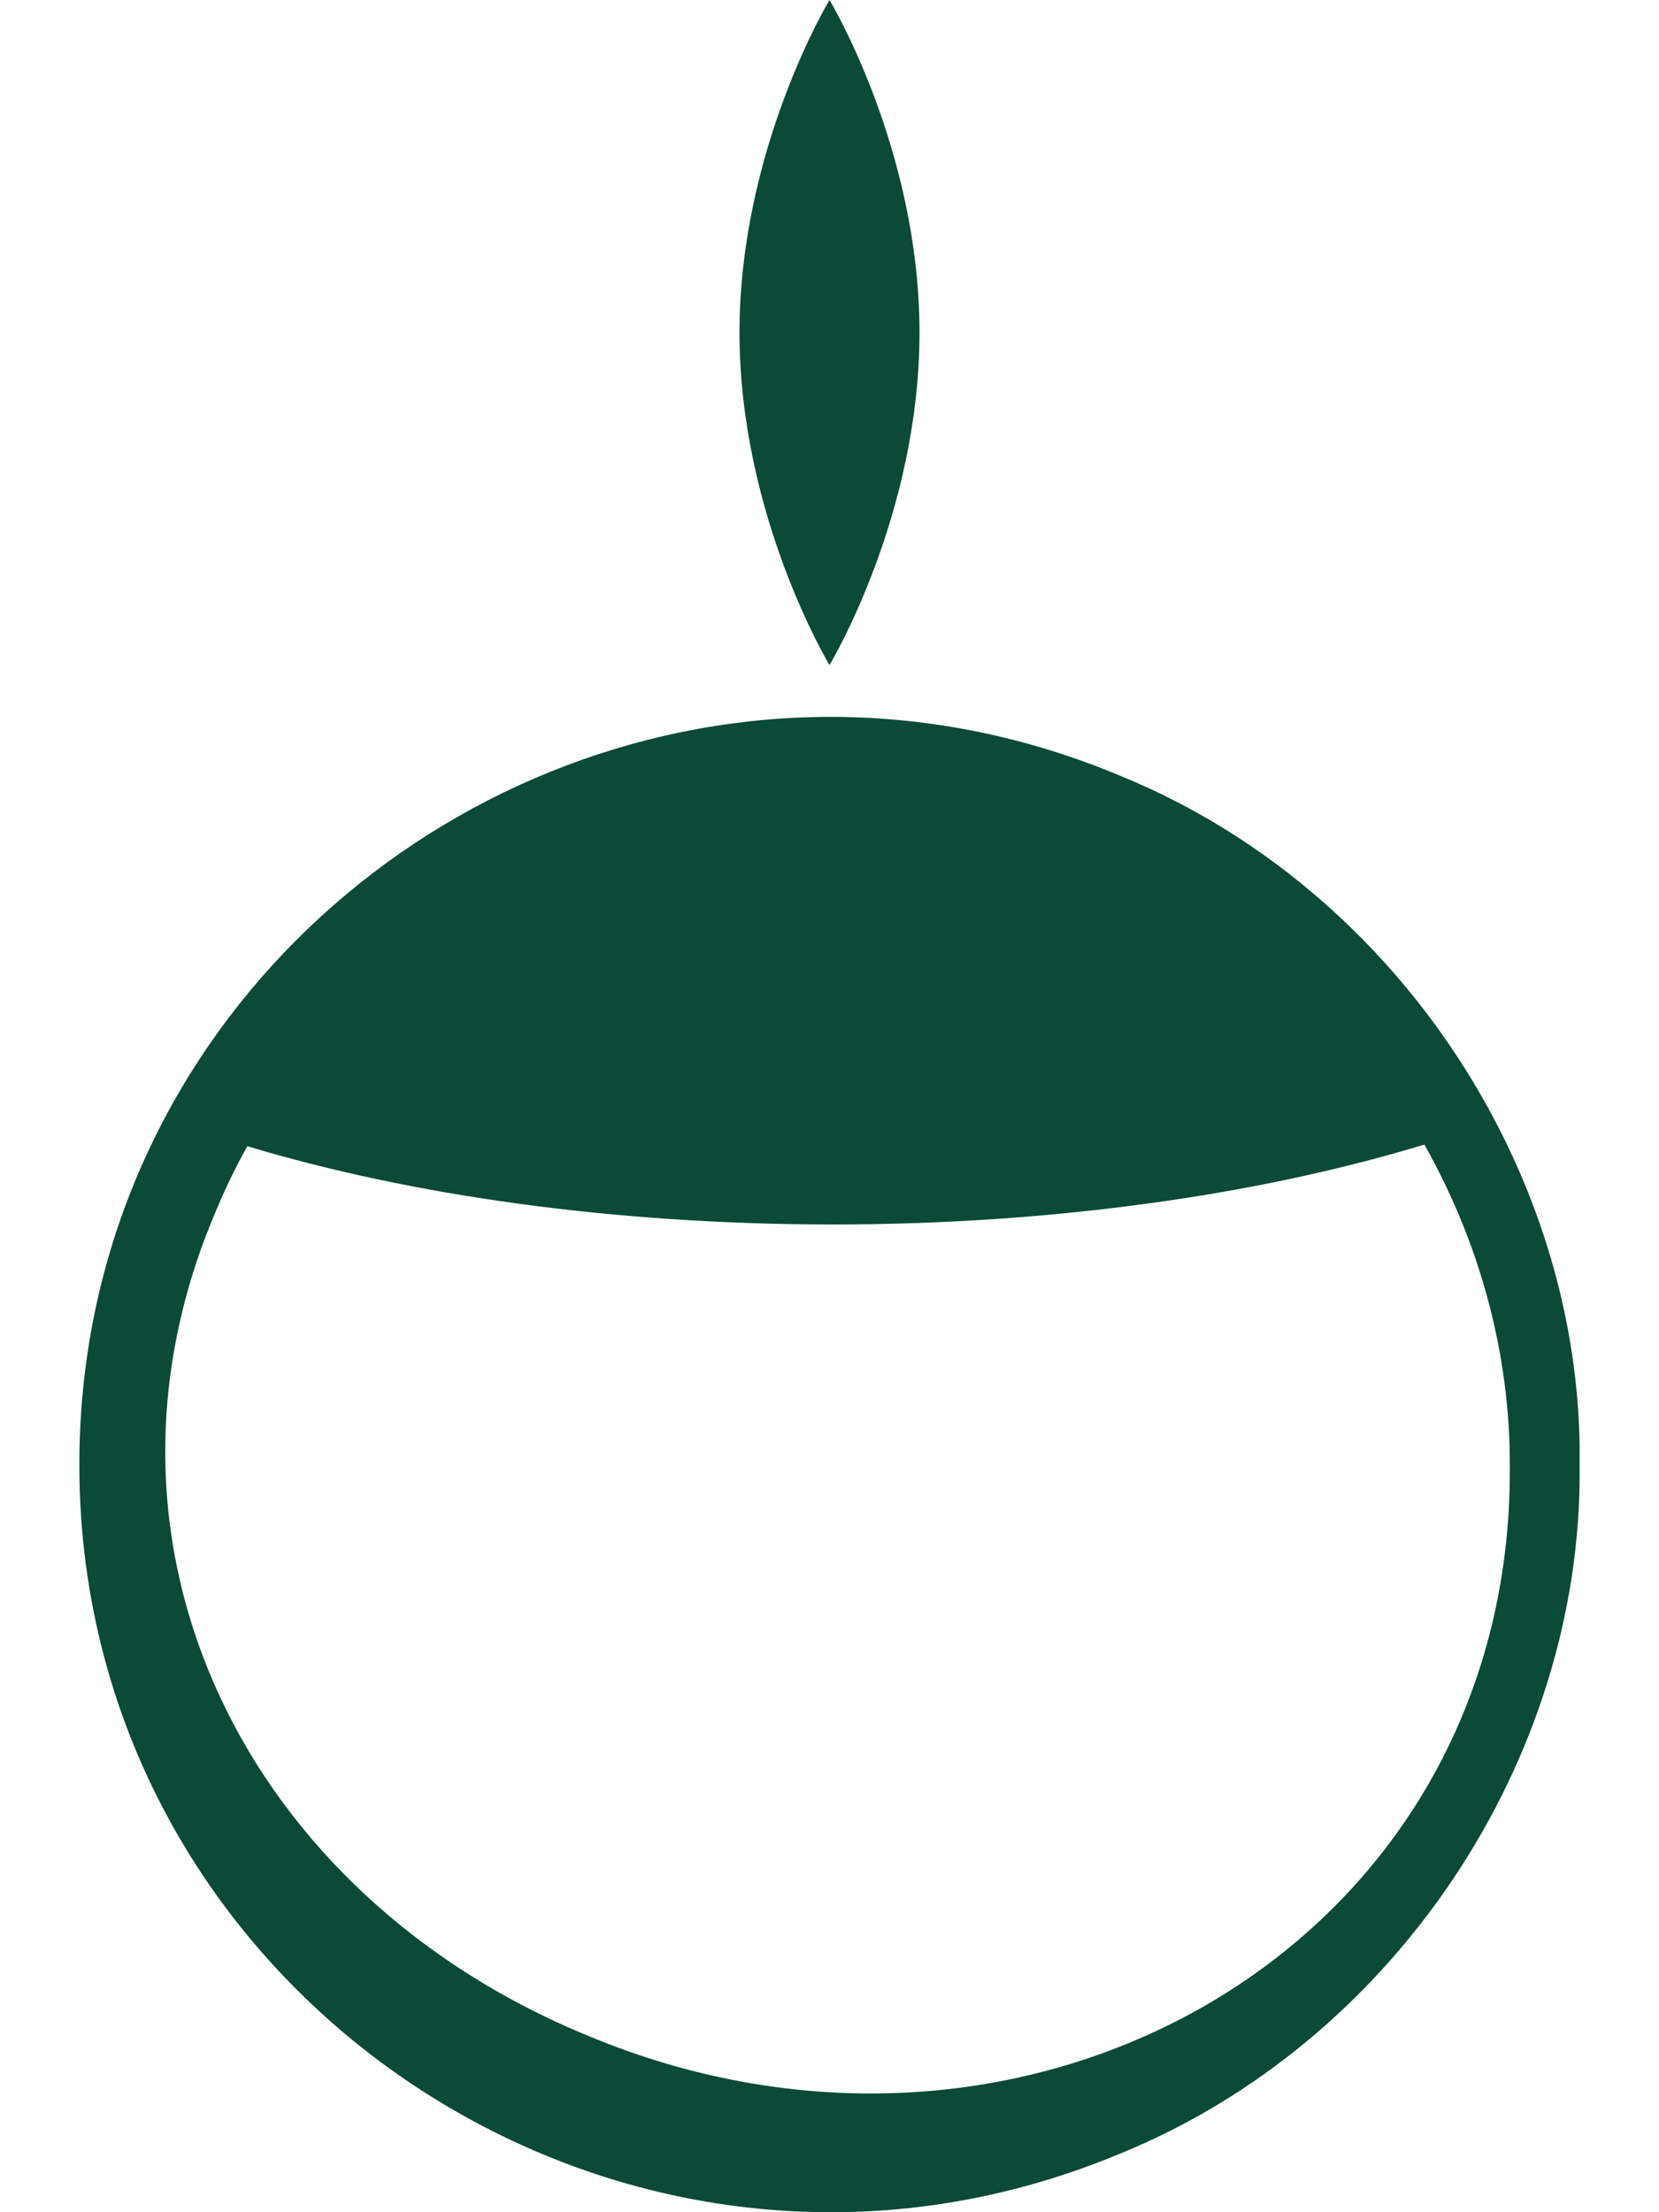 <svg width="12" height="16" viewBox="0 0 12 16" fill="none" xmlns="http://www.w3.org/2000/svg">
<g clip-path="url(#clip0_76_251)">
<path d="M10.814 8.106C10.234 7.001 9.278 6.091 8.108 5.613C5.388 4.47 2.442 5.725 1.191 8.087C0.796 8.832 0.571 9.686 0.574 10.611C0.584 14.448 4.537 17.061 8.095 15.579C10.075 14.776 11.444 12.737 11.426 10.611C11.44 9.736 11.218 8.874 10.814 8.106ZM4.244 14.72C1.792 13.711 0.524 11.199 1.557 8.77C1.626 8.604 1.703 8.443 1.789 8.29C2.969 8.645 4.436 8.856 6.027 8.856C7.617 8.856 9.116 8.64 10.303 8.278C10.701 8.984 10.925 9.788 10.921 10.611C10.94 14.065 7.439 16.062 4.244 14.72Z" fill="#0A4A37"/>
<path d="M6.651 2.405C6.651 3.733 6 4.81 6 4.81C6 4.81 5.349 3.733 5.349 2.405C5.349 1.077 6 0 6 0C6 0 6.651 1.077 6.651 2.405Z" fill="#0A4A37"/>
</g>
<defs>
<clipPath id="clip0_76_251">
<rect width="10.853" height="16" fill="white" transform="translate(0.573)"/>
</clipPath>
</defs>
</svg>
